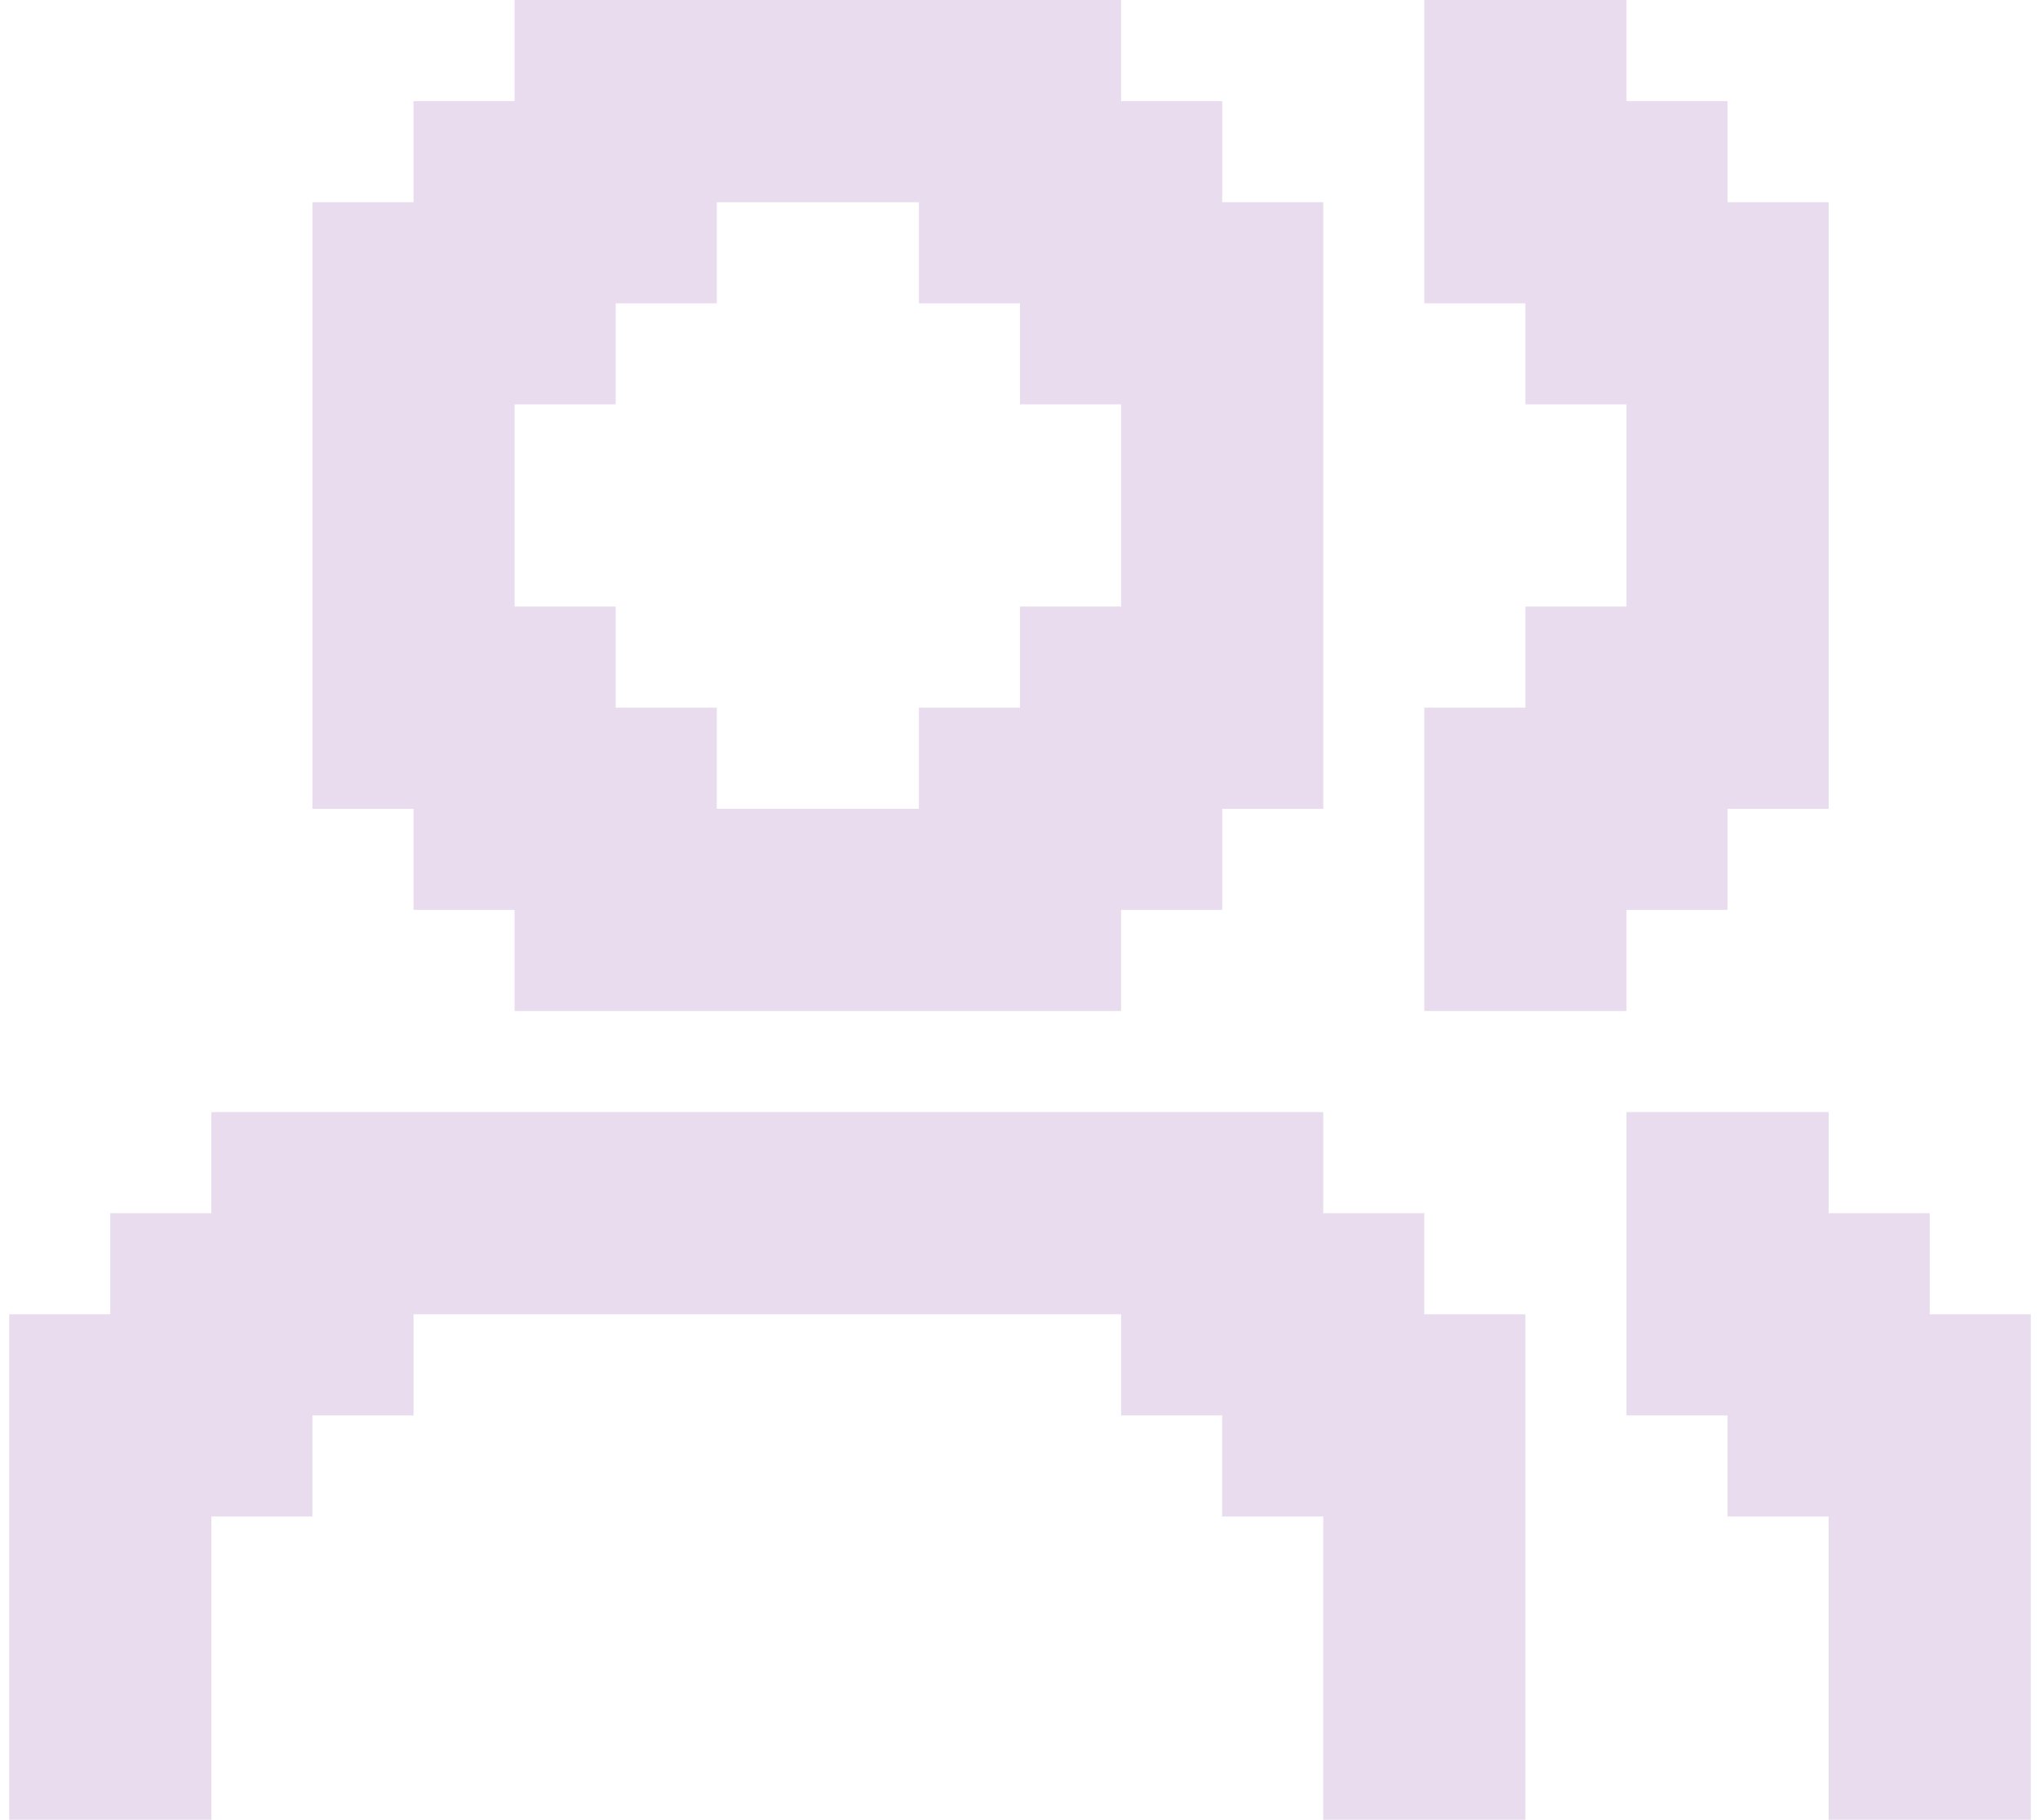 <svg width="148" height="132" viewBox="0 0 148 132" fill="none" xmlns="http://www.w3.org/2000/svg">
<path d="M30 66H37.333V73.333H81.333V66H88.667V58.667H96V14.667H88.667V7.333H81.333V0H37.333V7.333H30V14.667H22.667V58.667H30V66ZM37.333 29.333H44.667V22H52V14.667H66.667V22H74V29.333H81.333V44H74V51.333H66.667V58.667H52V51.333H44.667V44H37.333V29.333Z" fill="#8F50AD" fill-opacity="0.2"/>
<path d="M103.333 88H96V80.667H15.333V88H8V95.333H0.667V132H15.333V110H22.667V102.667H30V95.333H81.333V102.667H88.667V110H96V132H110.667V95.333H103.333V88Z" fill="#8F50AD" fill-opacity="0.2"/>
<path d="M118 66H125.333V58.667H132.667V14.667H125.333V7.333H118V0H110.667H103.333V22H110.667V29.333H118V36.667V44H110.667V51.333H103.333V73.333H118V66Z" fill="#8F50AD" fill-opacity="0.2"/>
<path d="M140 95.333V88H132.667V80.667H118V102.667H125.333V110H132.667V132H147.333V95.333H140Z" fill="#8F50AD" fill-opacity="0.2"/>
</svg>

